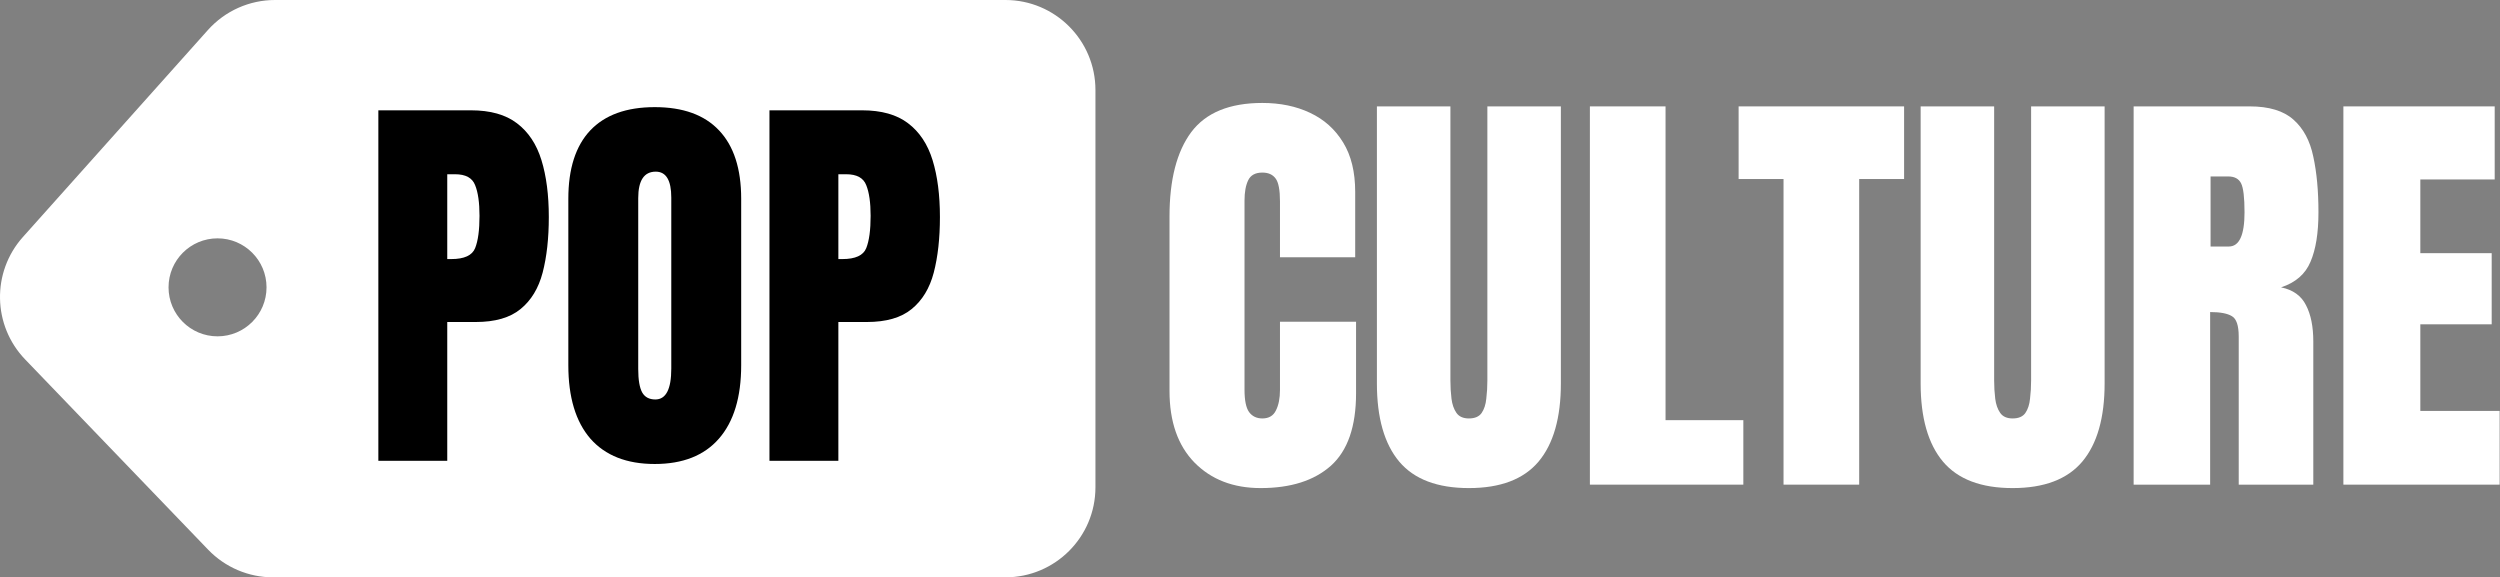 <svg width="944" height="218" viewBox="0 0 944 218" fill="none" xmlns="http://www.w3.org/2000/svg">
<rect x="0" y="0" width="944" height="218" fill="#808080" stroke="none"/>
<path fill-rule="evenodd" clip-rule="evenodd" d="M379.64 218C398.418 218 413.64 202.778 413.64 184V34C413.64 15.222 398.418 2.57517e-05 379.64 2.41101e-05L103.852 0C94.173 -8.46182e-07 84.953 4.125 78.502 11.342L8.65 89.494C-3.201 102.753 -2.832 122.905 9.496 135.722L78.608 207.57C85.018 214.234 93.865 218 103.111 218L379.64 218ZM82.14 90C71.923 90 63.64 98.283 63.64 108.5C63.64 118.717 71.923 127 82.14 127C92.357 127 100.64 118.717 100.64 108.5C100.64 98.283 92.357 90 82.14 90Z" fill="white"/>
<path d="M142.865 174V41.656H177.831C185.15 41.656 190.94 43.285 195.201 46.544C199.512 49.802 202.595 54.439 204.45 60.455C206.305 66.471 207.232 73.639 207.232 81.961C207.232 89.982 206.455 96.975 204.901 102.94C203.347 108.856 200.565 113.443 196.555 116.701C192.594 119.96 186.955 121.589 179.636 121.589H168.883V174H142.865ZM168.883 97.827H170.387C175.299 97.827 178.307 96.449 179.41 93.691C180.513 90.934 181.064 86.874 181.064 81.51C181.064 76.497 180.513 72.637 179.41 69.93C178.357 67.172 175.826 65.794 171.815 65.794H168.883V97.827Z" fill="black"/>
<path d="M247.236 175.203C236.659 175.203 228.563 172.02 222.948 165.653C217.384 159.237 214.602 149.988 214.602 137.906V75.043C214.602 63.714 217.359 55.116 222.873 49.251C228.438 43.386 236.559 40.453 247.236 40.453C257.914 40.453 266.01 43.386 271.524 49.251C277.089 55.116 279.871 63.714 279.871 75.043V137.906C279.871 149.988 277.064 159.237 271.449 165.653C265.885 172.02 257.814 175.203 247.236 175.203ZM247.462 150.84C251.472 150.84 253.478 146.955 253.478 139.185V74.592C253.478 68.075 251.522 64.816 247.612 64.816C243.201 64.816 240.995 68.15 240.995 74.817V139.335C240.995 143.446 241.496 146.403 242.499 148.208C243.502 149.963 245.156 150.84 247.462 150.84Z" fill="black"/>
<path d="M290.549 174V41.656H325.515C332.834 41.656 338.624 43.285 342.885 46.544C347.196 49.802 350.279 54.439 352.134 60.455C353.989 66.471 354.916 73.639 354.916 81.961C354.916 89.982 354.139 96.975 352.585 102.94C351.031 108.856 348.249 113.443 344.238 116.701C340.278 119.96 334.638 121.589 327.319 121.589H316.566V174H290.549ZM316.566 97.827H318.07C322.983 97.827 325.991 96.449 327.094 93.691C328.197 90.934 328.748 86.874 328.748 81.51C328.748 76.497 328.197 72.637 327.094 69.93C326.041 67.172 323.509 65.794 319.499 65.794H316.566V97.827Z" fill="black"/>
<path d="M476.015 184.298C465.682 184.298 457.35 181.079 451.02 174.641C444.745 168.203 441.607 159.195 441.607 147.617V81.721C441.607 67.871 444.339 57.267 449.803 49.909C455.321 42.551 464.275 38.873 476.665 38.873C483.427 38.873 489.433 40.117 494.681 42.605C499.983 45.094 504.148 48.827 507.178 53.805C510.208 58.728 511.723 64.95 511.723 72.47V97.14H483.319V76.04C483.319 71.766 482.778 68.899 481.696 67.438C480.614 65.923 478.937 65.166 476.665 65.166C474.014 65.166 472.228 66.14 471.309 68.088C470.389 69.981 469.929 72.524 469.929 75.716V147.212C469.929 151.161 470.497 153.947 471.633 155.57C472.823 157.193 474.501 158.005 476.665 158.005C479.099 158.005 480.803 157.004 481.777 155.002C482.805 153 483.319 150.404 483.319 147.212V121.486H512.047V148.51C512.047 161.062 508.882 170.178 502.552 175.859C496.223 181.485 487.377 184.298 476.015 184.298Z" fill="white"/>
<path d="M554.653 184.298C542.75 184.298 533.986 180.971 528.359 174.317C522.732 167.608 519.919 157.761 519.919 144.777V40.171H547.673V143.641C547.673 146.021 547.809 148.321 548.079 150.539C548.35 152.703 548.972 154.488 549.946 155.895C550.92 157.302 552.489 158.005 554.653 158.005C556.871 158.005 558.467 157.329 559.441 155.976C560.414 154.569 561.01 152.757 561.226 150.539C561.497 148.321 561.632 146.021 561.632 143.641V40.171H589.386V144.777C589.386 157.761 586.573 167.608 580.946 174.317C575.32 180.971 566.555 184.298 554.653 184.298Z" fill="white"/>
<path d="M600.342 183V40.171H628.908V158.654H658.285V183H600.342Z" fill="white"/>
<path d="M673.46 183V67.601H656.5V40.171H718.987V67.601H702.026V183H673.46Z" fill="white"/>
<path d="M759.969 184.298C748.067 184.298 739.303 180.971 733.676 174.317C728.049 167.608 725.236 157.761 725.236 144.777V40.171H752.99V143.641C752.99 146.021 753.126 148.321 753.396 150.539C753.667 152.703 754.289 154.488 755.263 155.895C756.236 157.302 757.805 158.005 759.969 158.005C762.188 158.005 763.784 157.329 764.757 155.976C765.731 154.569 766.326 152.757 766.543 150.539C766.813 148.321 766.949 146.021 766.949 143.641V40.171H794.703V144.777C794.703 157.761 791.89 167.608 786.263 174.317C780.636 180.971 771.872 184.298 759.969 184.298Z" fill="white"/>
<path d="M805.659 183V40.171H849.481C856.785 40.171 862.303 41.848 866.036 45.202C869.769 48.503 872.258 53.155 873.502 59.161C874.801 65.112 875.45 72.118 875.45 80.179C875.45 87.97 874.449 94.192 872.447 98.844C870.5 103.497 866.794 106.716 861.329 108.502C865.82 109.421 868.958 111.667 870.743 115.237C872.583 118.754 873.502 123.326 873.502 128.952V183H845.342V127.086C845.342 122.92 844.477 120.35 842.745 119.376C841.068 118.348 838.336 117.834 834.549 117.834V183H805.659ZM834.711 93.083H841.609C845.559 93.083 847.533 88.781 847.533 80.179C847.533 74.607 847.101 70.955 846.235 69.224C845.369 67.492 843.746 66.627 841.366 66.627H834.711V93.083Z" fill="white"/>
<path d="M884.864 183V40.171H941.995V67.763H913.916V95.598H940.859V122.46H913.916V155.165H943.862V183H884.864Z" fill="white"/>
</svg>
